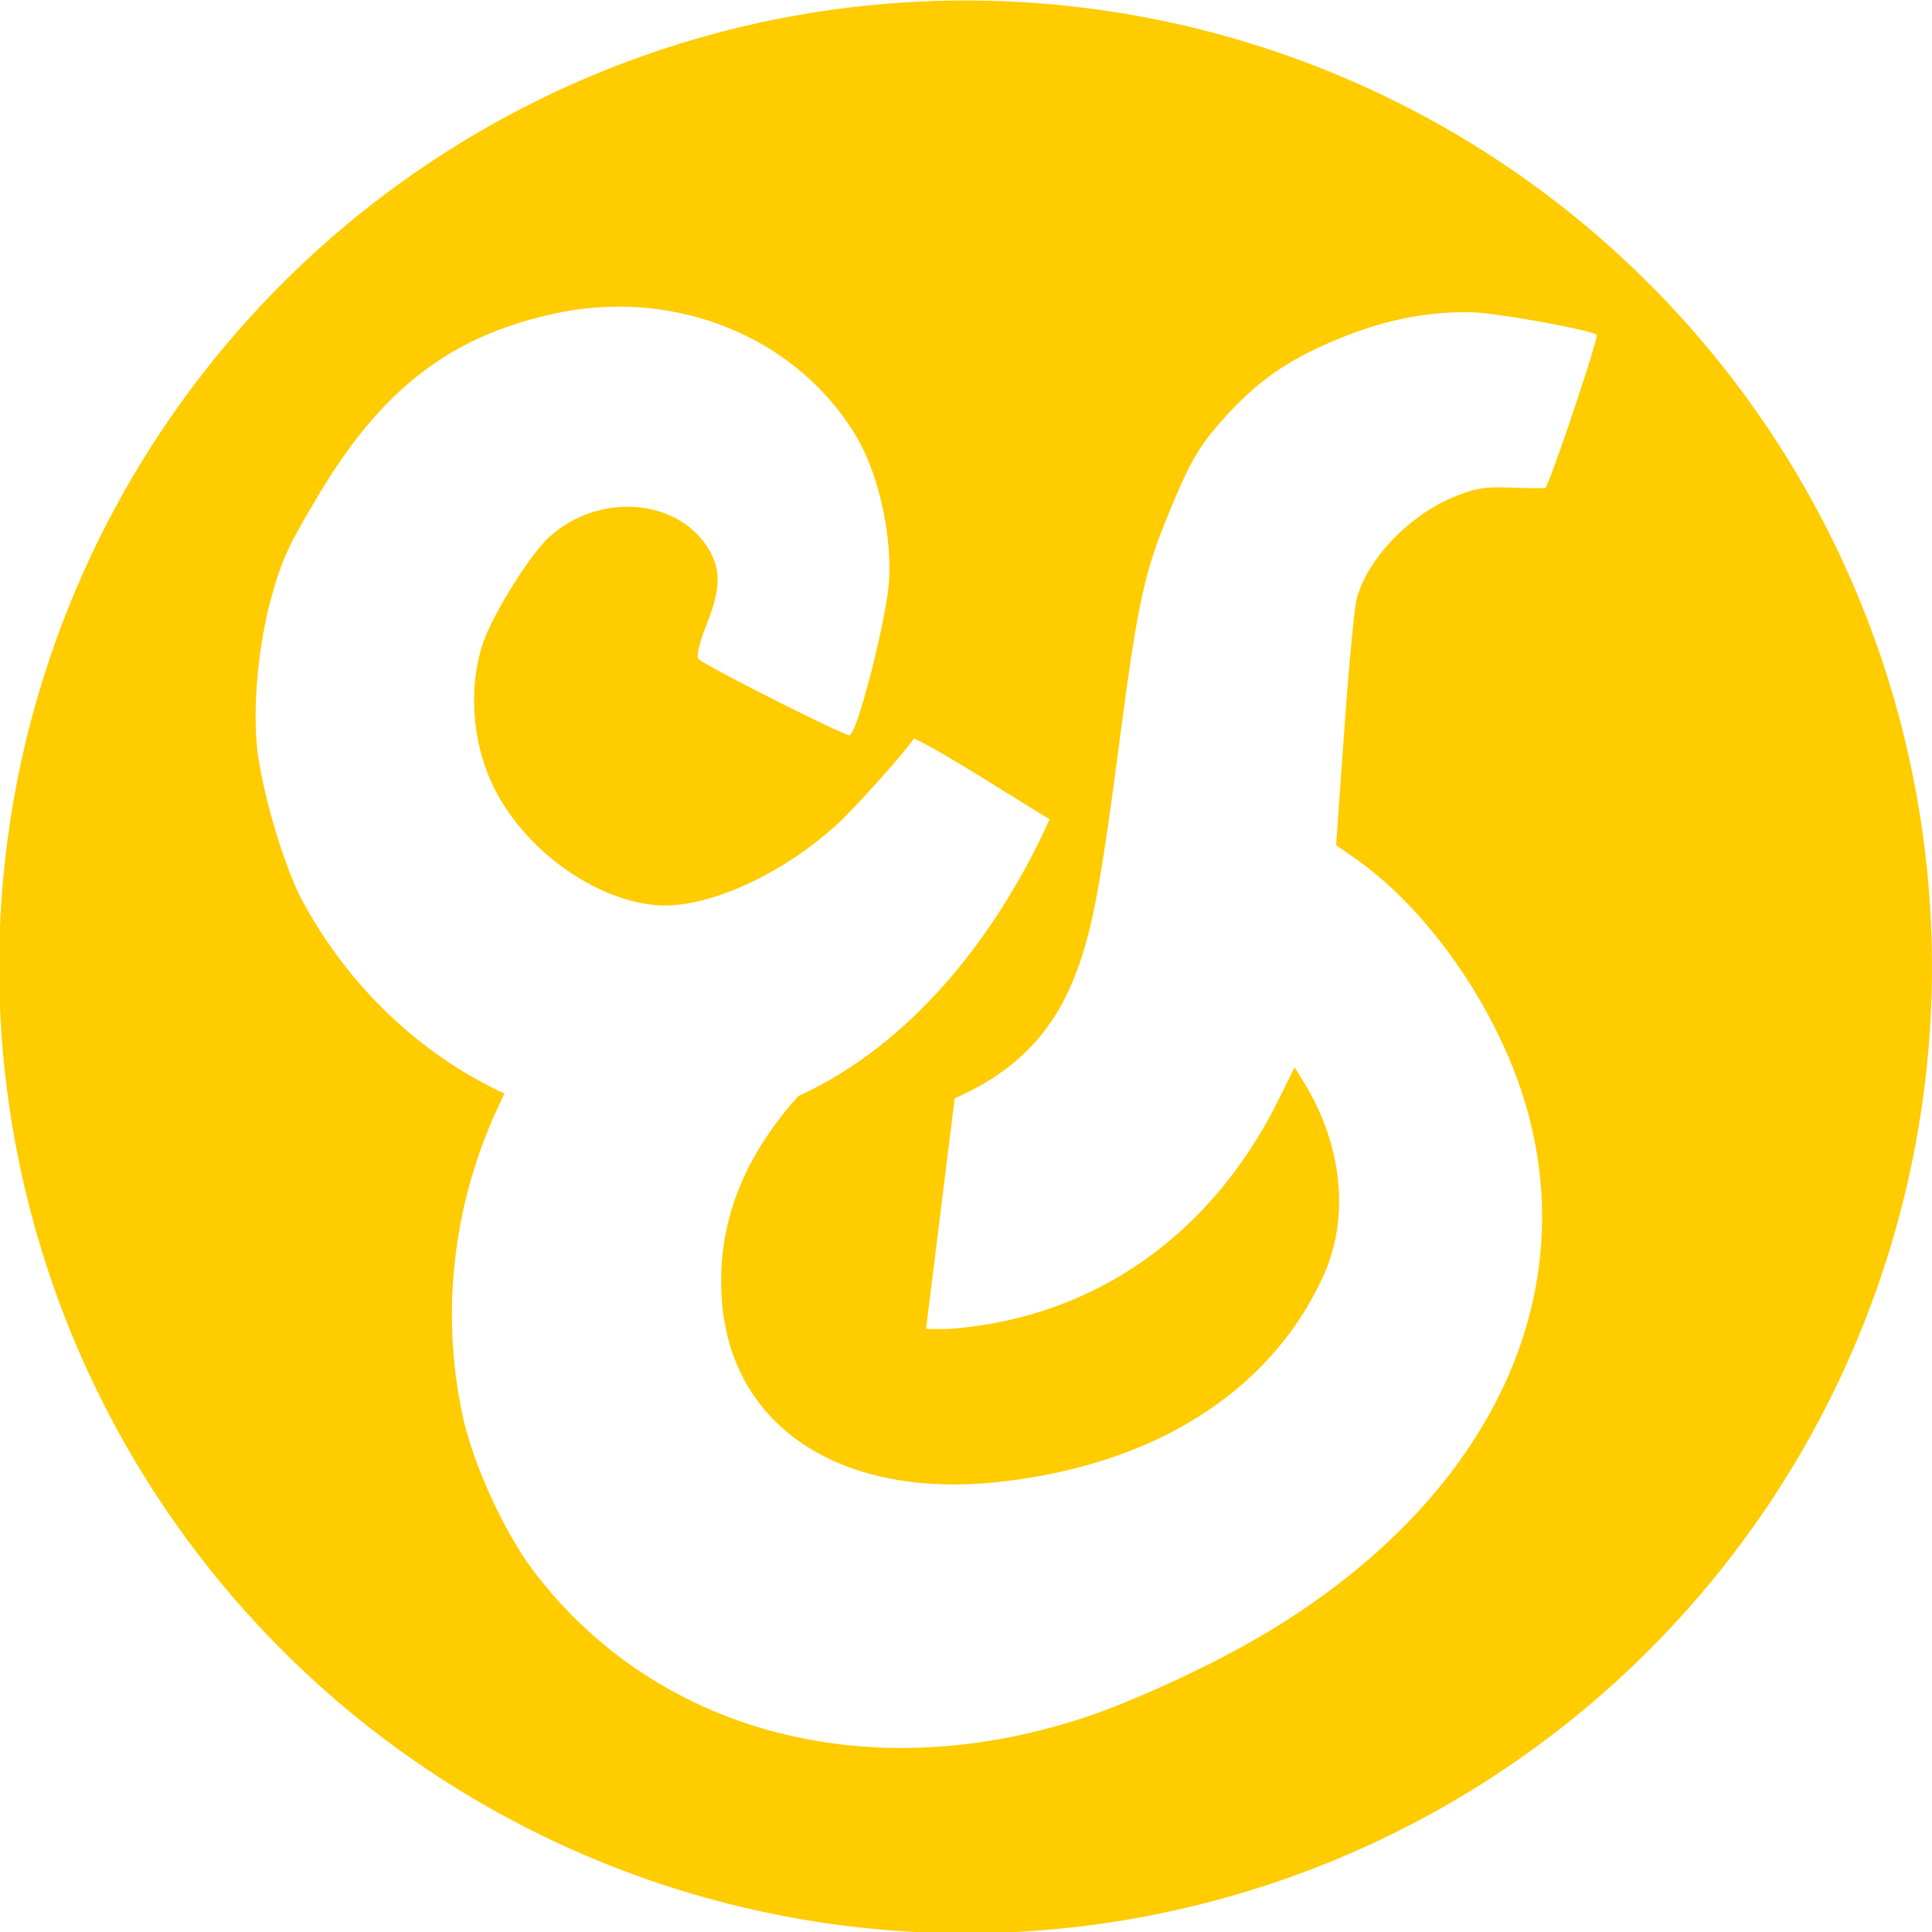 <svg width="270.287" height="270.287" viewBox="0 0 71.513 71.513" xmlns:xlink="http://www.w3.org/1999/xlink" xmlns="http://www.w3.org/2000/svg">
  <use xlink:href="#a" x="254.203" y="177.834" width="100%" height="100%" style="fill:#000;fill-opacity:1" transform="matrix(.143 0 0 .143 -23.75 -23.007)"/>
  <use xlink:href="#b" x="273.81" y="169.295" width="100%" height="100%" style="fill:#000;fill-opacity:1" transform="matrix(.143 0 0 .143 -23.75 -23.007)"/>
  <use xlink:href="#c" x="294.098" y="162.528" width="100%" height="100%" style="fill:#000;fill-opacity:1" transform="matrix(.143 0 0 .143 -23.75 -23.007)"/>
  <g transform="matrix(.353 0 0 .353 76.5 -45.747)">
    <circle style="fill:#000;stroke:#4d4d4d;stroke-width:2.62;stroke-linecap:round;stroke-linejoin:round;stop-color:#000" cx="482.65" cy="597.516" r="104.801"/>
    <path style="fill:#fc0;fill-opacity:1;stroke:none;stroke-width:2.533;stroke-linecap:round;stroke-linejoin:round;stop-color:#000" d="M-115.467 129.647a101.335 101.335 0 0 0-101.335 101.335 101.335 101.335 0 0 0 101.335 101.335A101.335 101.335 0 0 0-14.132 230.982a101.335 101.335 0 0 0-101.335-101.335Zm-36.134 32.105c10.11.077 19.505 5.053 24.611 13.494 2.35 3.882 3.807 10.268 3.494 15.296-.247 3.95-3.315 15.94-4.132 16.145-.48.12-15.384-7.406-15.854-8.006-.22-.283.136-1.808.848-3.573 1.502-3.757 1.544-5.83.158-8.046-3.294-5.271-11.54-5.828-16.676-1.123-2.016 1.845-5.997 8.248-6.945 11.17-1.51 4.651-1.11 10.272 1.056 14.821 3.125 6.565 10.423 11.948 17.043 12.57 5.187.487 13.167-3.068 19.111-8.514 1.863-1.705 7.254-7.736 7.967-8.911.091-.165 3.346 1.673 7.218 4.075l7.043 4.361c-4.684 10.423-13.287 23.034-26.336 29.014-6.032 6.71-8.662 13.872-7.996 21.714 1.114 13.1 12.568 20.517 28.958 18.754 16.305-1.753 28.483-9.44 34.032-21.49 2.86-6.208 2.087-13.859-2.076-20.558l-.888-1.434-1.617 3.277c-7.096 14.392-19.537 23.066-34.649 24.157-.837.007-1.625.005-2.38-.008l3.005-24.177c6.125-2.67 10.049-6.625 12.38-12.284 1.912-4.646 2.812-9.216 4.793-24.338 2.052-15.657 2.677-18.523 5.528-25.338 2.015-4.817 2.917-6.371 5.211-8.976 3.732-4.238 6.904-6.464 12.457-8.746 4.446-1.83 8.698-2.725 13.013-2.745.287 0 .575.002.863.008 2.638.06 12.877 1.928 13.08 2.387.177.402-5.021 15.866-5.384 16.016-.152.064-1.789.055-3.637-.018-2.81-.113-3.83.066-6.216 1.084-4.597 1.968-8.887 6.54-9.94 10.612-.245.953-.832 7.146-1.3 13.763l-.854 12.03 2.014 1.405c7.57 5.277 14.734 15.525 17.734 25.373 6.61 21.702-4.746 43.592-29.759 57.358-5.261 2.895-12.292 6.029-16.813 7.488l-.006-.006c-22.537 7.28-44.604 1.3-57.348-15.54-3.012-3.98-6.244-11.013-7.35-15.995-2.392-10.775-1.133-22.241 3.558-32.407l.756-1.64c-8.58-3.957-16.207-10.978-21.17-20.19-1.96-3.639-4.332-11.71-4.777-16.26-.443-4.53.223-11.094 1.62-15.937 1.086-3.768 1.715-5.114 4.772-10.24 6.679-11.218 13.806-16.72 24.708-19.125a31.713 31.713 0 0 1 7.071-.747z"/>
  </g>
</svg>
